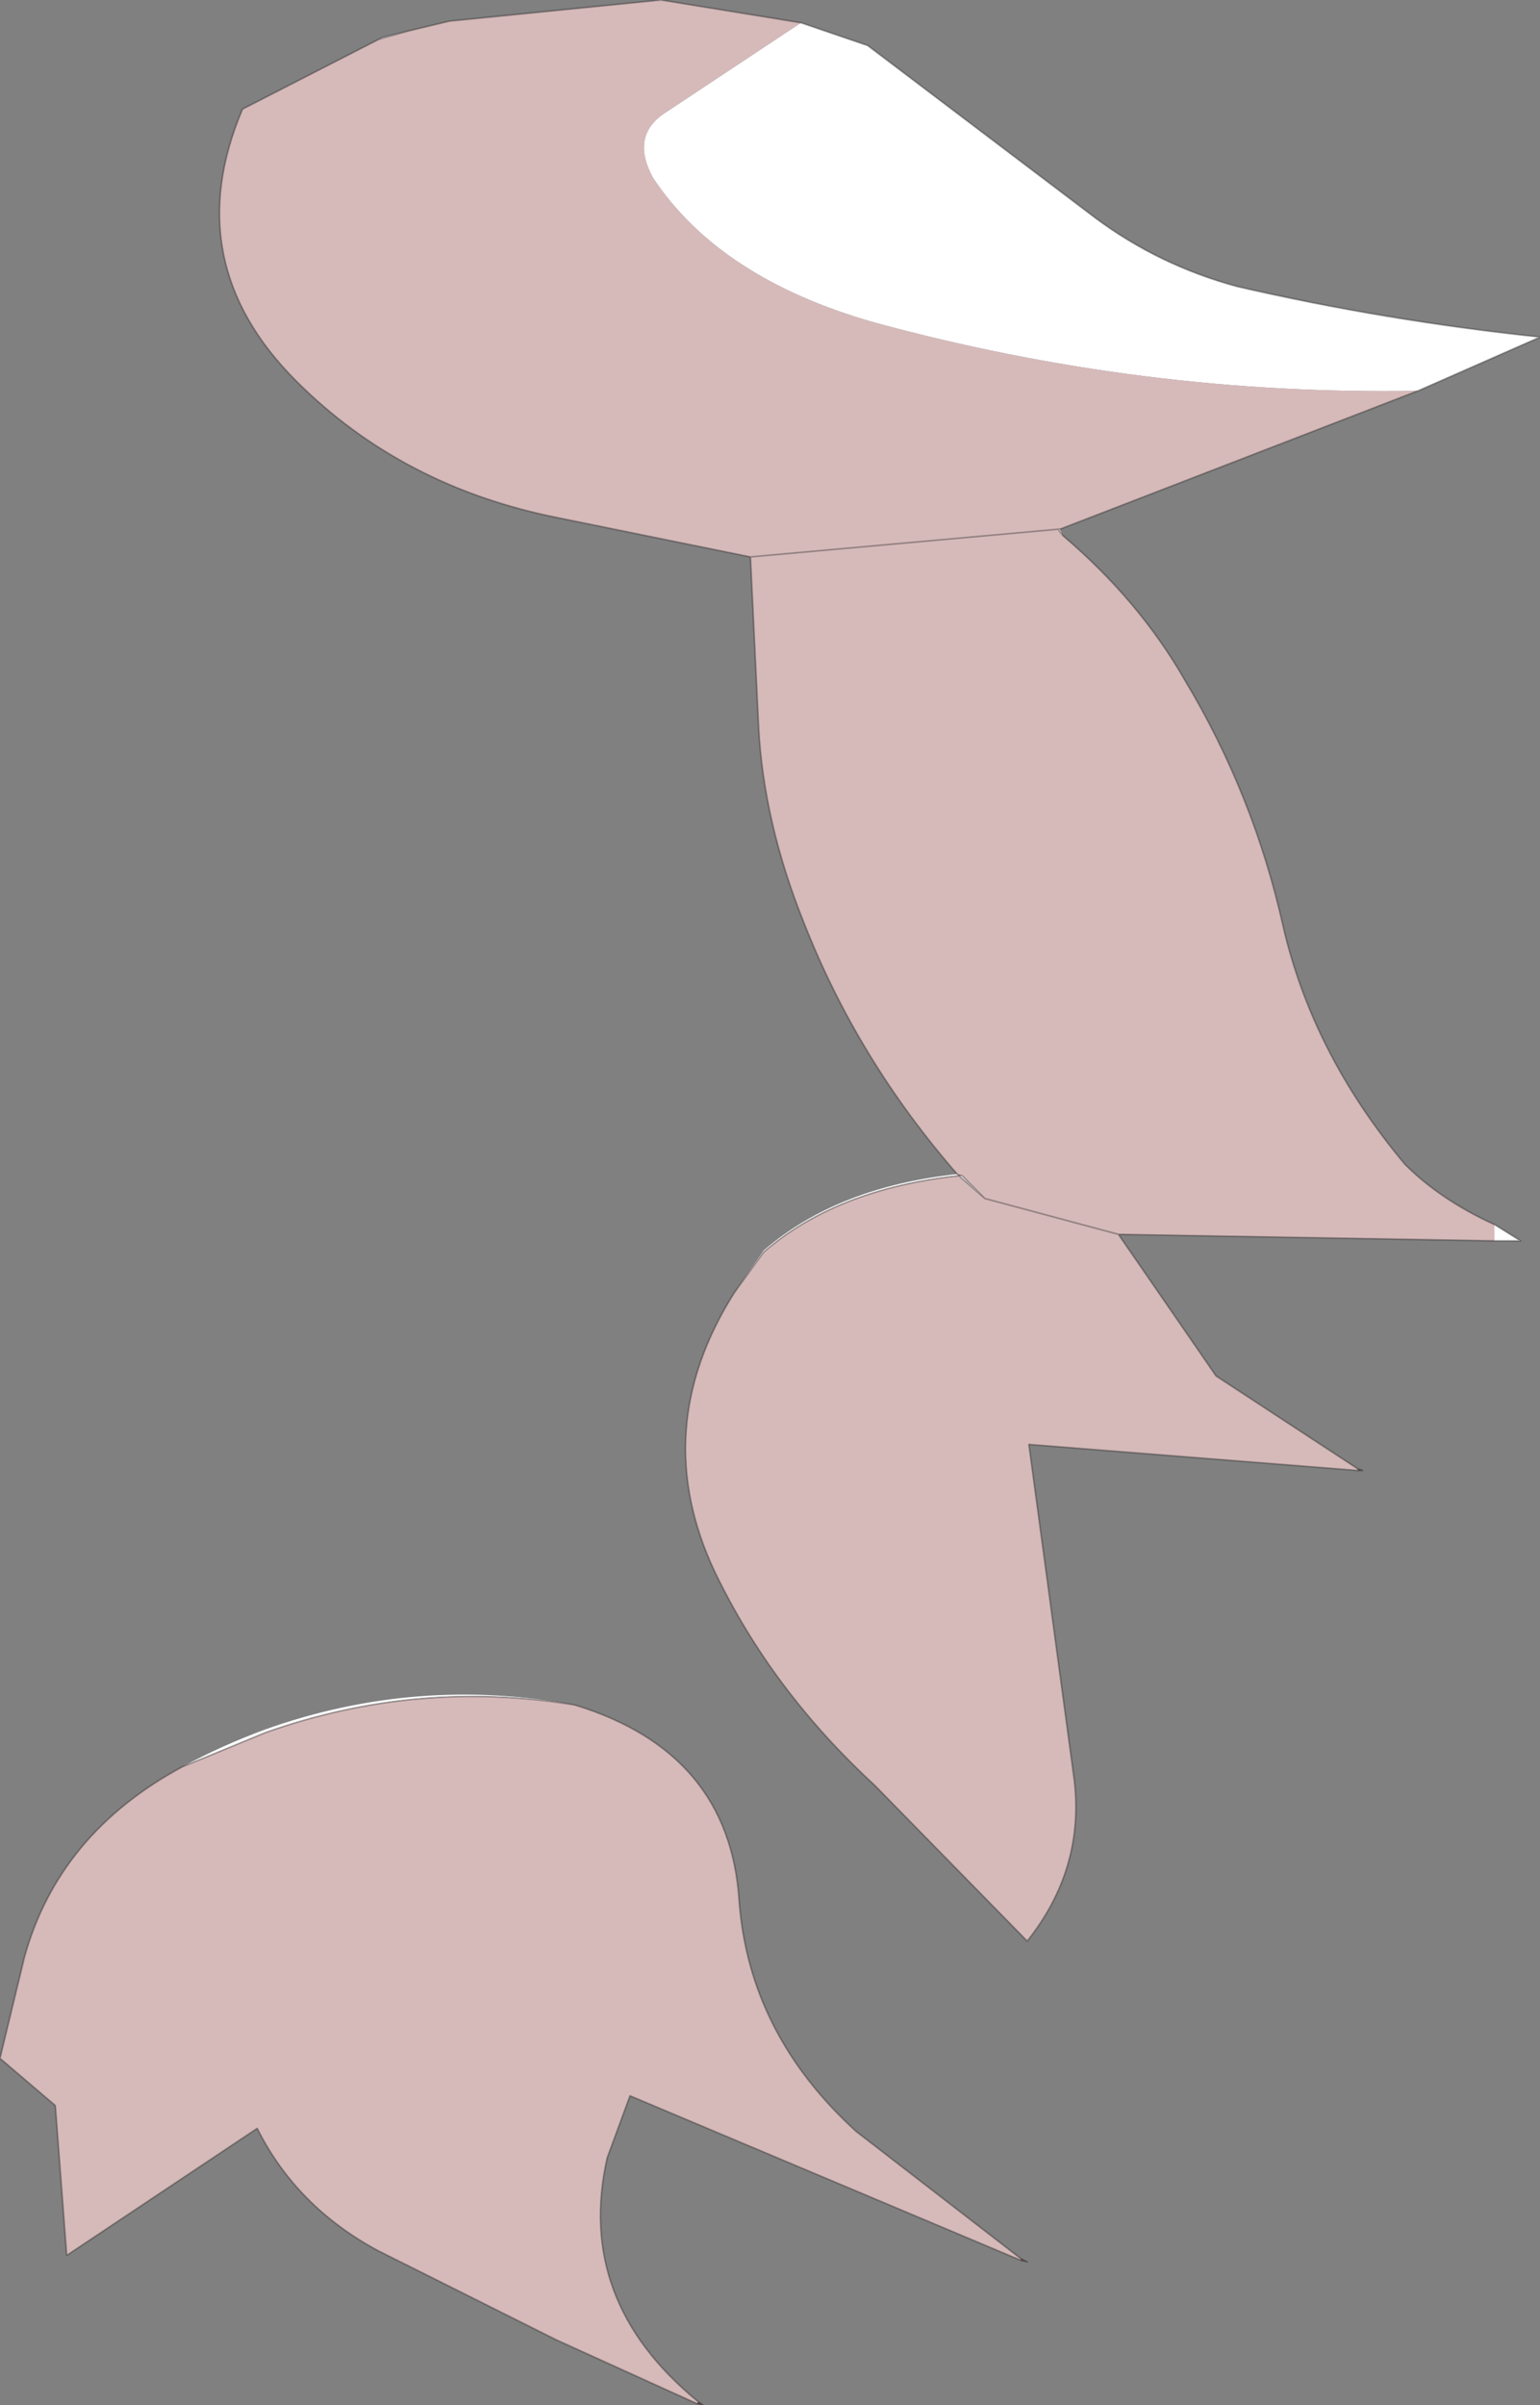 <?xml version="1.0" encoding="UTF-8" standalone="no"?>
<svg xmlns:ffdec="https://www.free-decompiler.com/flash" xmlns:xlink="http://www.w3.org/1999/xlink" ffdec:objectType="shape" height="73.85px" width="47.3px" xmlns="http://www.w3.org/2000/svg">
  <rect width="100%" height="100%" fill="#808080" stroke="none"/>
  <g transform="matrix(1.0, 0.0, 0.0, 1.0, 23.65, 36.9)">
    <path d="M19.9 -24.9 Q11.45 -24.75 3.2 -27.0 -1.55 -28.35 -3.6 -31.45 -4.3 -32.75 -3.2 -33.45 L0.95 -36.2 3.0 -35.5 10.0 -30.2 Q11.95 -28.75 14.35 -28.1 18.9 -27.05 23.65 -26.55 L19.9 -24.9 M-11.1 -35.95 L-12.0 -35.7 -11.9 -35.75 -11.1 -35.95 M8.85 -20.65 L8.9 -20.65 9.0 -20.45 8.85 -20.65 M22.25 0.7 L23.05 1.2 22.25 1.2 22.25 0.7 M-1.1 2.8 L-0.2 1.5 Q2.05 -0.45 5.75 -0.85 L5.8 -0.8 Q2.05 -0.4 -0.2 1.55 L-1.1 2.8 M5.8 -0.8 L5.9 -0.8 6.6 -0.1 5.8 -0.8 M-6.0 15.45 Q-10.85 14.65 -15.5 16.3 L-18.05 17.35 Q-16.85 16.7 -15.5 16.2 -10.85 14.55 -6.0 15.45" fill="#ffffff" fill-rule="evenodd" stroke="none"/>
    <path d="M0.95 -36.2 L-3.2 -33.45 Q-4.3 -32.75 -3.6 -31.45 -1.55 -28.35 3.2 -27.0 11.45 -24.75 19.9 -24.9 L8.9 -20.65 8.85 -20.65 -0.6 -19.8 8.85 -20.65 9.0 -20.45 Q11.35 -18.45 12.75 -16.0 14.85 -12.5 15.75 -8.5 16.65 -4.55 19.5 -1.15 20.6 -0.05 22.25 0.7 L22.25 1.2 10.7 1.0 13.7 5.35 18.05 8.2 18.05 8.25 7.95 7.45 9.35 17.8 Q9.65 20.5 7.9 22.7 L3.2 17.9 Q0.05 15.0 -1.7 11.35 -3.75 7.0 -1.1 2.8 L-0.2 1.55 Q2.05 -0.4 5.8 -0.8 L6.6 -0.1 5.9 -0.8 5.75 -0.85 Q2.7 -4.35 1.05 -8.55 -0.2 -11.65 -0.35 -14.6 L-0.6 -19.8 -6.5 -21.0 Q-11.3 -21.95 -14.55 -25.2 -18.2 -28.85 -16.2 -33.55 L-12.0 -35.7 -11.1 -35.95 -9.85 -36.25 -3.35 -36.9 0.95 -36.2 M6.6 -0.1 L10.7 1.0 6.6 -0.1 M-18.05 17.35 L-15.5 16.3 Q-10.85 14.65 -6.0 15.45 -1.25 16.9 -0.95 21.45 -0.65 25.55 2.65 28.55 L7.7 32.45 7.7 32.5 -4.3 27.45 -5.0 29.35 Q-6.0 33.75 -2.2 36.85 L-2.25 36.9 -6.55 34.95 -12.05 32.2 Q-14.55 30.85 -15.75 28.45 L-21.6 32.35 -21.95 27.75 -23.65 26.3 -22.9 23.2 Q-21.85 19.4 -18.05 17.35" fill="#d6baba" fill-rule="evenodd" stroke="none"/>
    <path d="M18.05 8.2 L18.2 8.25 18.05 8.25 18.05 8.2 M5.9 -0.8 L5.8 -0.8 5.75 -0.85 5.9 -0.8 M-2.25 36.9 L-2.2 36.85 -2.05 36.95 -2.25 36.9 M7.7 32.5 L7.7 32.45 7.9 32.55 7.7 32.5" fill="#660000" fill-opacity="0.278" fill-rule="evenodd" stroke="none"/>
    <path d="M19.9 -24.9 L23.65 -26.55 Q18.9 -27.05 14.35 -28.1 11.95 -28.75 10.0 -30.2 L3.0 -35.5 0.95 -36.2 -3.35 -36.9 -9.85 -36.25 -11.1 -35.95 -12.0 -35.7 -16.2 -33.55 Q-18.2 -28.85 -14.55 -25.2 -11.3 -21.95 -6.5 -21.0 L-0.6 -19.8 8.85 -20.65 8.9 -20.65 19.9 -24.9 M-12.0 -35.7 L-11.9 -35.75 -11.1 -35.95 M9.0 -20.45 Q11.35 -18.45 12.75 -16.0 14.85 -12.5 15.75 -8.5 16.65 -4.55 19.5 -1.15 20.6 -0.05 22.25 0.7 L23.05 1.2 22.25 1.2 10.7 1.0 13.7 5.35 18.05 8.2 18.2 8.25 18.05 8.25 7.95 7.45 9.35 17.8 Q9.65 20.5 7.9 22.7 L3.2 17.9 Q0.05 15.0 -1.7 11.35 -3.75 7.0 -1.1 2.8 L-0.2 1.55 Q2.05 -0.4 5.8 -0.8 L6.6 -0.1 5.9 -0.8 5.8 -0.8 5.75 -0.85 Q2.7 -4.35 1.05 -8.55 -0.2 -11.65 -0.35 -14.6 L-0.6 -19.8 M8.85 -20.65 L9.0 -20.45 M10.7 1.0 L6.6 -0.1 M-18.05 17.35 L-15.5 16.3 Q-10.85 14.65 -6.0 15.45 -1.25 16.9 -0.95 21.45 -0.65 25.55 2.65 28.55 L7.7 32.45 7.9 32.55 7.7 32.5 -4.3 27.45 -5.0 29.35 Q-6.0 33.75 -2.2 36.85 L-2.05 36.95 -2.25 36.9 -6.55 34.95 -12.05 32.2 Q-14.55 30.85 -15.75 28.45 L-21.6 32.35 -21.95 27.75 -23.65 26.3 -22.9 23.2 Q-21.85 19.4 -18.05 17.35 Z" fill="none" stroke="#000000" stroke-linecap="round" stroke-linejoin="round" stroke-opacity="0.302" stroke-width="0.05"/>
  </g>
</svg>
